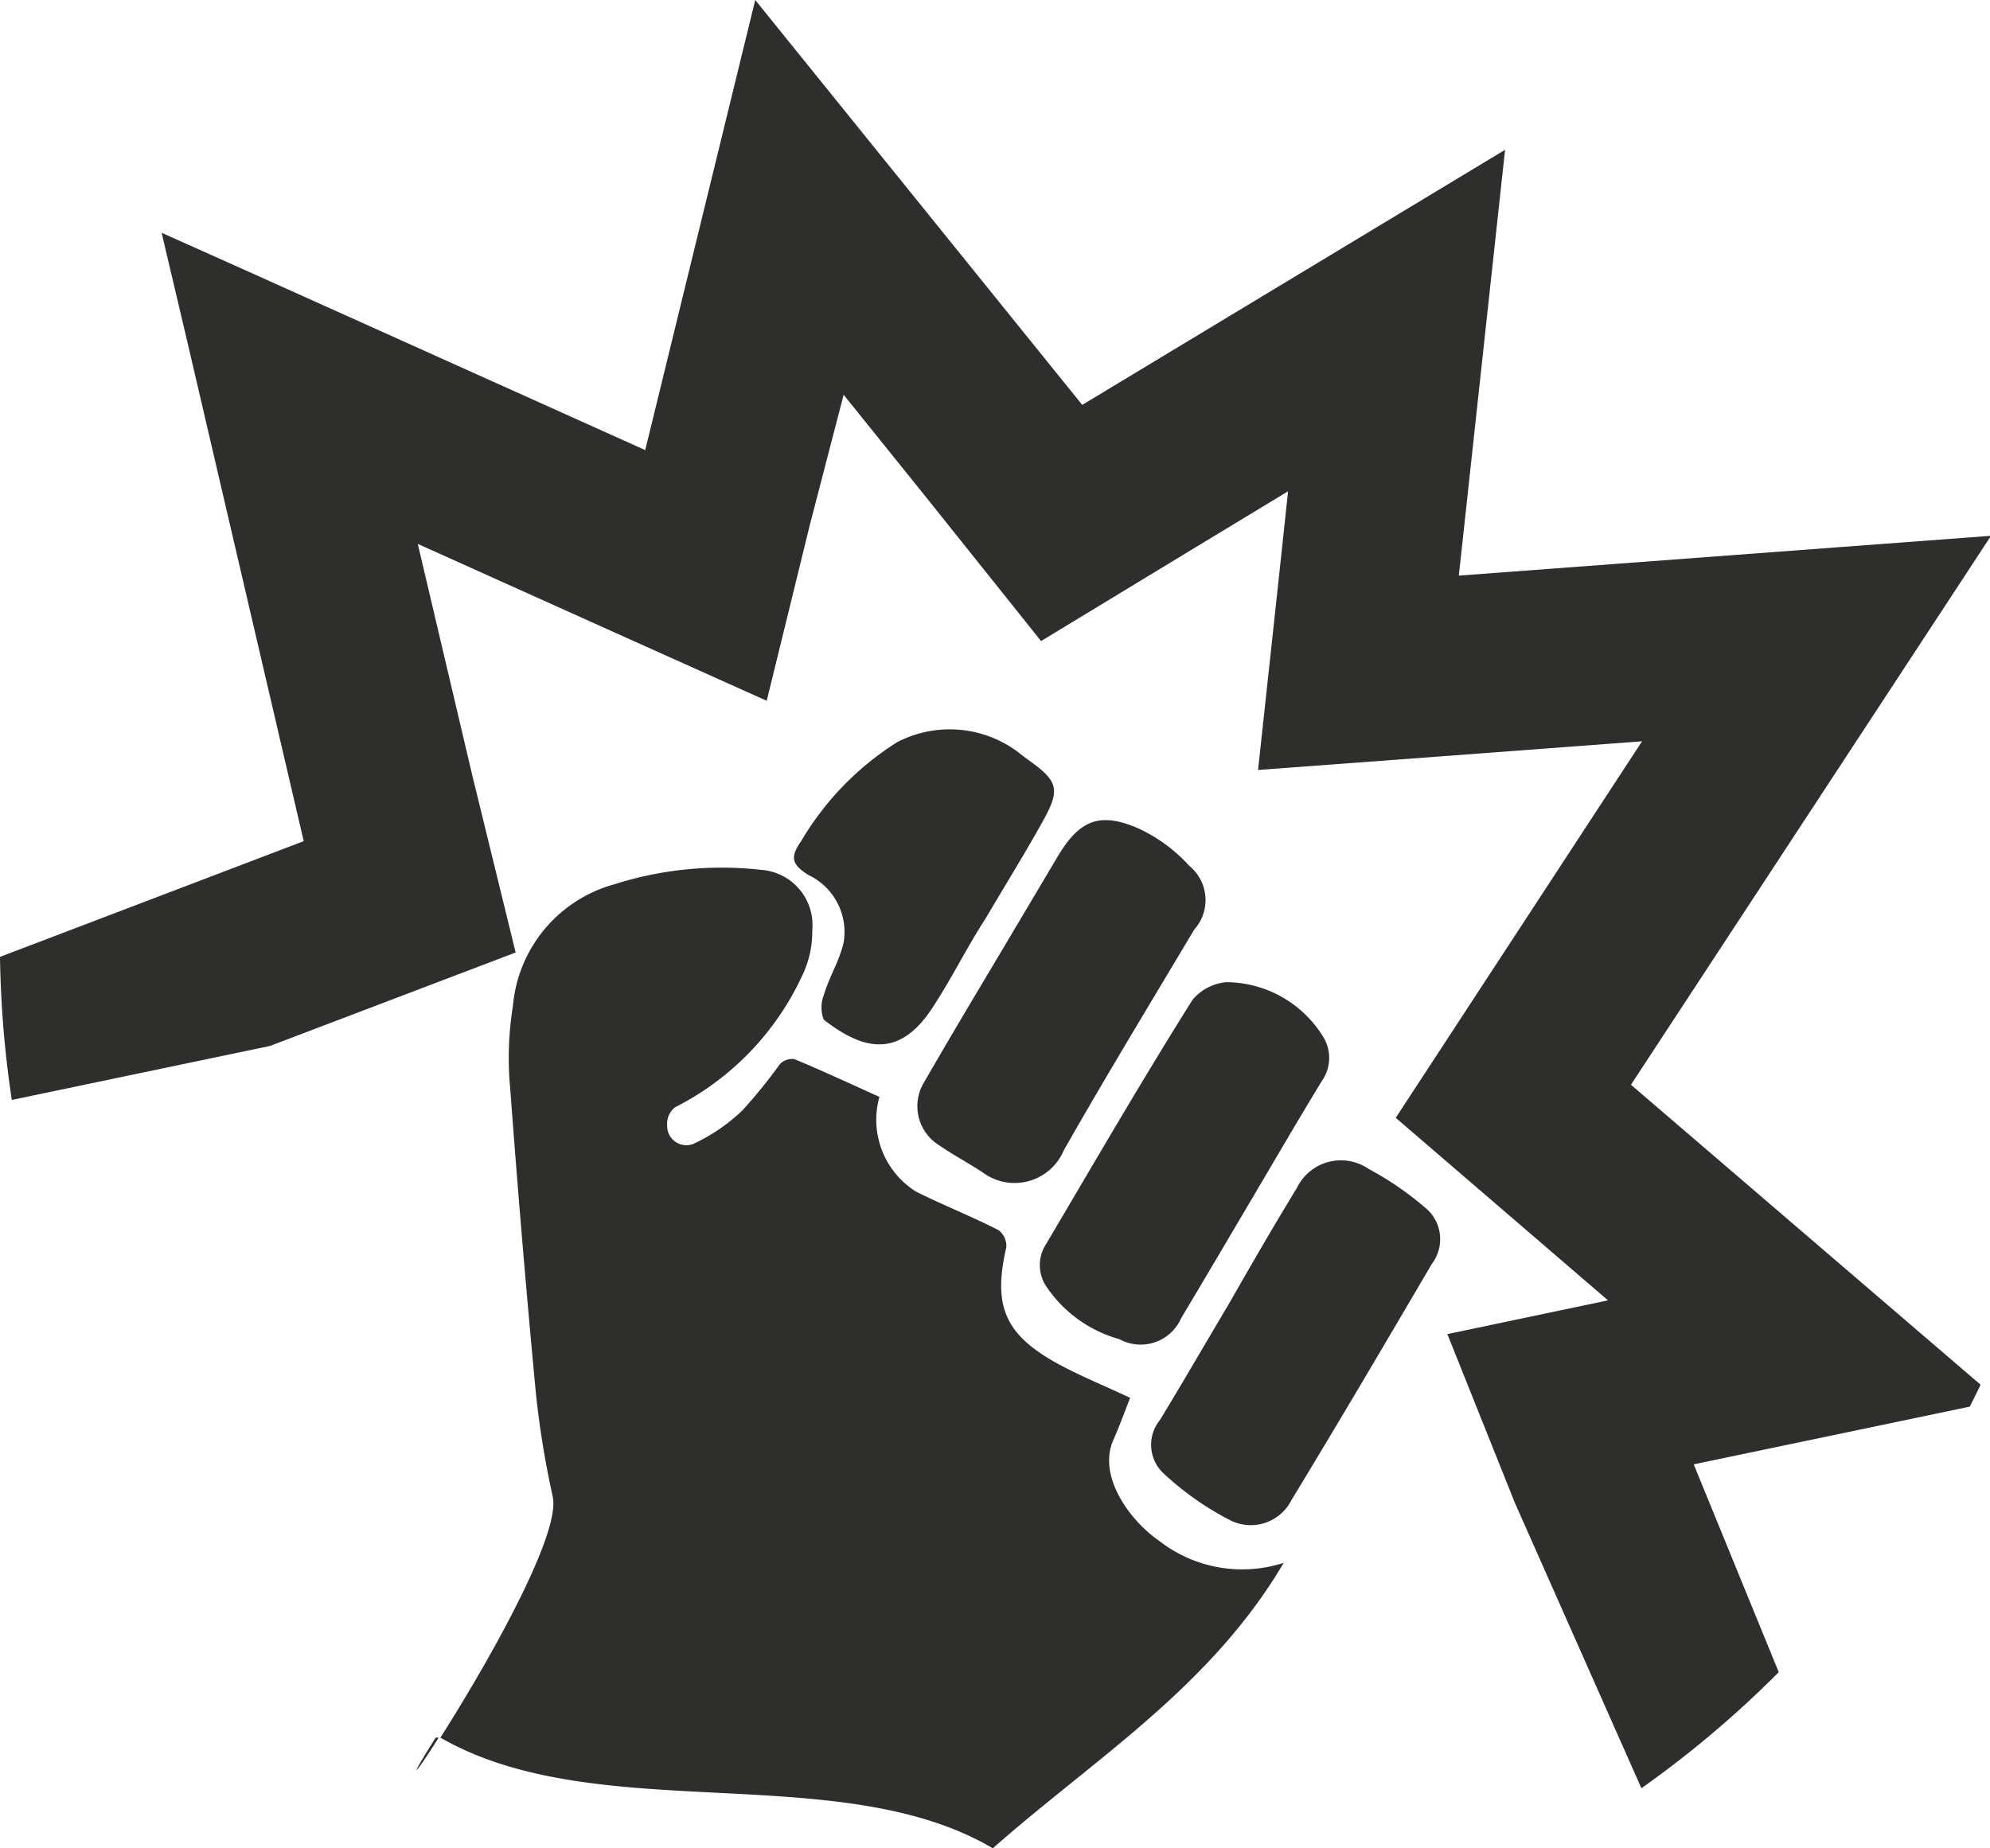 <svg id="70c71244-d15e-4583-a301-59e323441542" data-name="Layer 1" xmlns="http://www.w3.org/2000/svg" viewBox="0 0 58.97 54.78"><defs><style>.\37 dfc77e8-88af-4a78-a800-ddb8ee1f7f88{fill:#2e2e2d;}</style></defs><title>icon-</title><path class="7dfc77e8-88af-4a78-a800-ddb8ee1f7f88" d="M40.55,34.64a1.45,1.45,0,0,0-2.12.57c-0.69,1.13-1.35,2.27-2,3.41h0c-0.69,1.16-1.36,2.32-2.06,3.47a1.16,1.16,0,0,0,.09,1.56,8.76,8.76,0,0,0,2,1.41,1.35,1.35,0,0,0,1.81-.6c1.41-2.32,2.78-4.65,4.16-7a1.21,1.21,0,0,0-.11-1.59A9.33,9.33,0,0,0,40.55,34.64Z"/><path class="7dfc77e8-88af-4a78-a800-ddb8ee1f7f88" d="M33.75,24.56c-1.16-.51-1.76-0.26-2.41.83l-1.86,3.13h0c-0.71,1.19-1.42,2.38-2.11,3.58a1.36,1.36,0,0,0,.34,1.76c0.47,0.34,1,.61,1.47.93a1.58,1.58,0,0,0,2.34-.69c1.25-2.2,2.57-4.37,3.87-6.55a1.31,1.31,0,0,0-.15-1.89A4.69,4.69,0,0,0,33.75,24.56Z"/><path class="7dfc77e8-88af-4a78-a800-ddb8ee1f7f88" d="M31,36.87a1.14,1.14,0,0,0,0,1.25,3.85,3.85,0,0,0,2.17,1.57A1.31,1.31,0,0,0,35,39.07c0.69-1.15,1.37-2.31,2.05-3.46s1.4-2.39,2.12-3.57a1.19,1.19,0,0,0,.07-1.26,3.39,3.39,0,0,0-2.9-1.67,1.48,1.48,0,0,0-1,.52C33.85,32,32.43,34.45,31,36.87Z"/><path class="7dfc77e8-88af-4a78-a800-ddb8ee1f7f88" d="M30.4,22.47l-0.3-.23A3.38,3.38,0,0,0,26.58,22a8.68,8.68,0,0,0-2.84,2.93c-0.32.46-.3,0.68,0.21,1A1.87,1.87,0,0,1,25,27.93c-0.12.54-.42,1-0.59,1.57a1,1,0,0,0,0,.72c1.18,0.92,2.25,1.16,3.24-.38,0.56-.86,1-1.76,1.57-2.64h0c0.54-.92,1.1-1.82,1.62-2.75C31.45,23.38,31.39,23.17,30.4,22.47Z"/><path class="7dfc77e8-88af-4a78-a800-ddb8ee1f7f88" d="M34.34,45.66c-0.83-.57-1.84-1.9-1.34-3,0.19-.43.35-0.88,0.49-1.23-0.78-.37-1.54-0.67-2.25-1.07-1.49-.85-1.81-1.7-1.42-3.39a0.59,0.59,0,0,0-.23-0.51c-0.8-.41-1.64-0.74-2.44-1.14a2.51,2.51,0,0,1-1.09-2.81c-0.84-.38-1.68-0.77-2.52-1.12a0.5,0.5,0,0,0-.43.15A15.16,15.16,0,0,1,22,32.91a5.35,5.35,0,0,1-1.47,1,0.57,0.57,0,0,1-.76-0.55A0.63,0.63,0,0,1,20,32.82a8.26,8.26,0,0,0,3.77-3.9,3,3,0,0,0,.3-1.35,1.64,1.64,0,0,0-1.52-1.79,10.5,10.5,0,0,0-4.35.43,4.11,4.11,0,0,0-3,3.6,9.67,9.67,0,0,0-.08,2.46q0.33,4.46.75,8.92a27.07,27.07,0,0,0,.51,3.17c0.25,1.18-2.13,5.26-3.33,7.14,4.66,2.68,11.81.59,16.37,3.28,3-2.65,6.44-4.76,8.62-8.46A4,4,0,0,1,34.34,45.66Z"/><path class="7dfc77e8-88af-4a78-a800-ddb8ee1f7f88" d="M13,51.5l-0.09,0C12,52.94,12.31,52.6,13,51.5Z"/><path class="7dfc77e8-88af-4a78-a800-ddb8ee1f7f88" d="M43.23,17.06L44.6,4.44,32.07,12,22.38,0,19.12,13.34,7.25,8,4.79,6.9l0.78,3.31L9,24.93,0,28.36A31.23,31.23,0,0,0,.35,32.6L8,31l7.28-2.77L14,23l-1.62-6.88,5.42,2.44,4.92,2.21L24,15.55,25,11.7l2.51,3.12L30.85,19l4.58-2.78,2.74-1.66-0.31,2.9-0.58,5.36,5.38-.4,6-.45-4.37,6.68-2.93,4.48,6.29,5.41-4.76,1,2,5L48.64,53a30.92,30.92,0,0,0,4.07-3.44l-2.52-6.16,8.18-1.71c0.11-.22.22-0.43,0.32-0.65L48.33,32.15,59,15.88Z"/></svg>